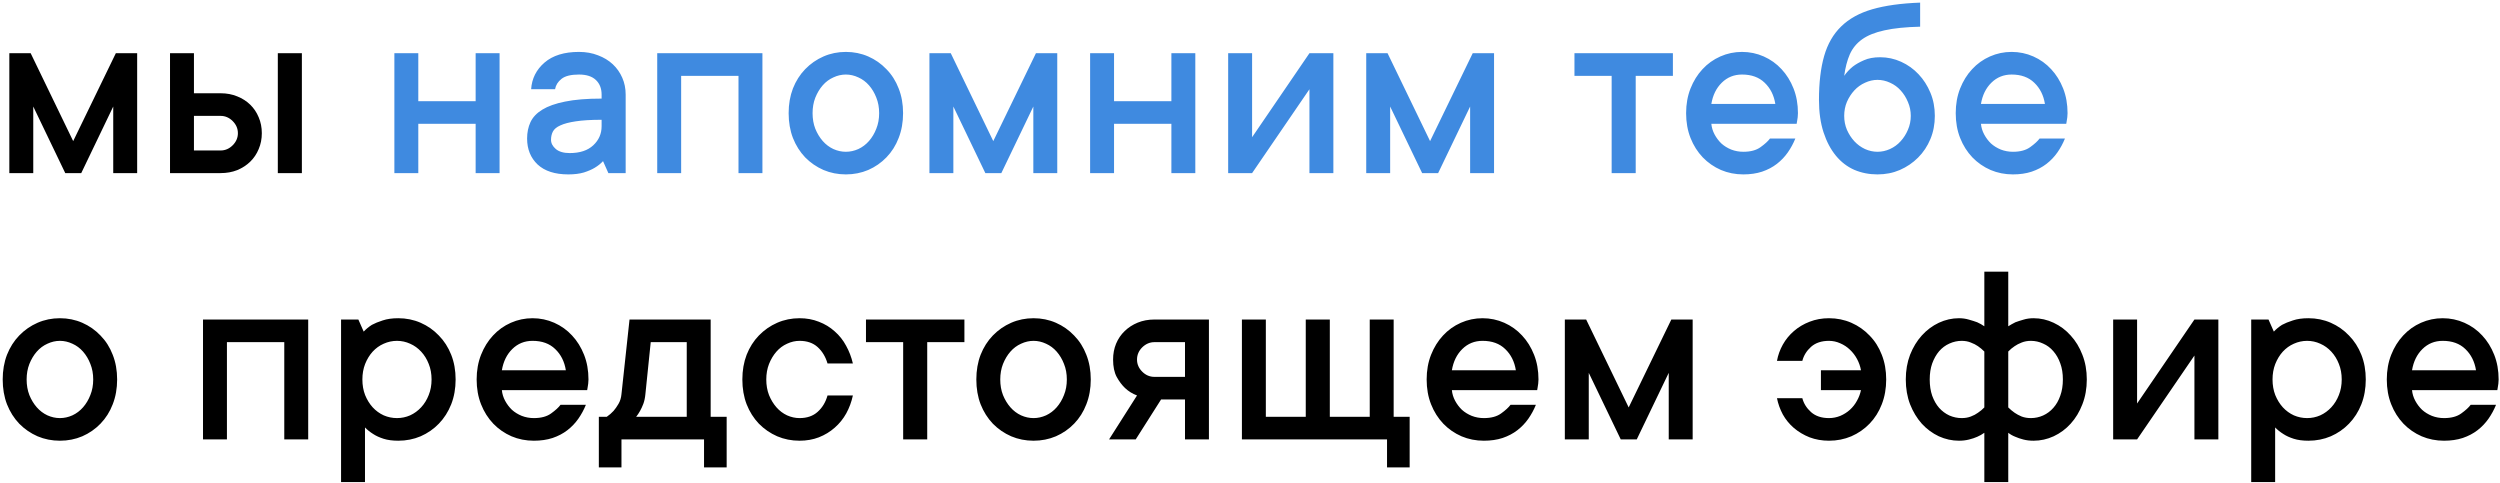 <svg width="751" height="145" viewBox="0 0 751 145" fill="none" xmlns="http://www.w3.org/2000/svg">
<path d="M19.602 52L9.992 32V52H2.805V15.984H9.211L21.984 42.391L34.797 15.984H41.203V52H34.016V32L24.406 52H19.602ZM90.683 15.984V52H83.456V15.984H90.683ZM66.269 28.016C68.092 28.016 69.758 28.328 71.269 28.953C72.779 29.552 74.081 30.385 75.175 31.453C76.269 32.521 77.115 33.784 77.714 35.242C78.339 36.7 78.652 38.289 78.652 40.008C78.652 41.727 78.339 43.315 77.714 44.773C77.115 46.232 76.269 47.495 75.175 48.562C74.081 49.63 72.779 50.477 71.269 51.102C69.758 51.7 68.092 52 66.269 52H51.073V15.984H58.261V28.016H66.269ZM66.269 45.203C67.649 45.203 68.86 44.682 69.902 43.641C70.943 42.599 71.464 41.388 71.464 40.008C71.464 38.628 70.943 37.417 69.902 36.375C68.86 35.333 67.649 34.812 66.269 34.812H58.261V45.203H66.269ZM28 113.992C28 112.273 27.713 110.711 27.141 109.305C26.594 107.898 25.865 106.674 24.953 105.633C24.042 104.591 22.974 103.797 21.75 103.25C20.526 102.677 19.276 102.391 18 102.391C16.724 102.391 15.474 102.677 14.25 103.25C13.026 103.797 11.958 104.591 11.047 105.633C10.135 106.674 9.393 107.911 8.82 109.344C8.273 110.75 8 112.299 8 113.992C8 115.711 8.273 117.273 8.82 118.68C9.393 120.086 10.135 121.31 11.047 122.352C11.958 123.393 13.026 124.201 14.25 124.773C15.474 125.32 16.724 125.594 18 125.594C19.276 125.594 20.526 125.32 21.75 124.773C22.974 124.201 24.042 123.393 24.953 122.352C25.865 121.31 26.594 120.086 27.141 118.68C27.713 117.273 28 115.711 28 113.992ZM35.188 113.992C35.188 116.701 34.745 119.188 33.859 121.453C33 123.693 31.776 125.633 30.188 127.273C28.625 128.888 26.802 130.151 24.719 131.062C22.635 131.948 20.396 132.391 18 132.391C15.604 132.391 13.365 131.948 11.281 131.062C9.198 130.151 7.362 128.888 5.773 127.273C4.211 125.633 2.987 123.693 2.102 121.453C1.242 119.214 0.812 116.727 0.812 113.992C0.812 111.284 1.242 108.81 2.102 106.57C2.987 104.331 4.211 102.404 5.773 100.789C7.362 99.148 9.198 97.872 11.281 96.961C13.365 96.049 15.604 95.594 18 95.594C20.396 95.594 22.635 96.049 24.719 96.961C26.802 97.872 28.625 99.148 30.188 100.789C31.776 102.404 33 104.331 33.859 106.57C34.745 108.81 35.188 111.284 35.188 113.992ZM92.584 95.984V132H85.397V102.781H68.17V132H60.983V95.984H92.584ZM119.642 95.594C122.038 95.594 124.278 96.049 126.361 96.961C128.444 97.872 130.267 99.148 131.83 100.789C133.418 102.404 134.655 104.331 135.541 106.57C136.426 108.81 136.869 111.284 136.869 113.992C136.869 116.701 136.426 119.188 135.541 121.453C134.655 123.693 133.418 125.633 131.83 127.273C130.267 128.888 128.444 130.151 126.361 131.062C124.278 131.948 122.038 132.391 119.642 132.391C117.923 132.391 116.452 132.195 115.228 131.805C114.004 131.414 112.976 130.945 112.142 130.398C111.179 129.799 110.345 129.135 109.642 128.406V144.812H102.455V95.984H107.65L109.252 99.617C109.955 98.862 110.775 98.185 111.713 97.586C112.572 97.117 113.653 96.674 114.955 96.258C116.257 95.815 117.819 95.594 119.642 95.594ZM119.252 125.594C120.632 125.594 121.947 125.32 123.197 124.773C124.447 124.201 125.554 123.393 126.517 122.352C127.481 121.31 128.236 120.086 128.783 118.68C129.356 117.273 129.642 115.711 129.642 113.992C129.642 112.273 129.356 110.711 128.783 109.305C128.236 107.898 127.481 106.674 126.517 105.633C125.554 104.591 124.447 103.797 123.197 103.25C121.947 102.677 120.632 102.391 119.252 102.391C117.871 102.391 116.543 102.677 115.267 103.25C114.017 103.797 112.91 104.591 111.947 105.633C111.009 106.674 110.254 107.911 109.681 109.344C109.134 110.75 108.861 112.299 108.861 113.992C108.861 115.711 109.134 117.273 109.681 118.68C110.254 120.086 111.009 121.31 111.947 122.352C112.91 123.393 114.017 124.201 115.267 124.773C116.543 125.32 117.871 125.594 119.252 125.594ZM175.997 121.609C175.398 123.094 174.643 124.487 173.731 125.789C172.82 127.091 171.726 128.237 170.45 129.227C169.174 130.216 167.69 130.997 165.997 131.57C164.33 132.117 162.455 132.391 160.372 132.391C157.976 132.391 155.736 131.948 153.653 131.062C151.57 130.151 149.747 128.888 148.184 127.273C146.622 125.633 145.398 123.693 144.512 121.453C143.627 119.214 143.184 116.727 143.184 113.992C143.184 111.284 143.627 108.81 144.512 106.57C145.398 104.331 146.596 102.404 148.106 100.789C149.617 99.148 151.401 97.872 153.458 96.961C155.515 96.049 157.69 95.594 159.981 95.594C162.273 95.594 164.447 96.049 166.505 96.961C168.562 97.872 170.346 99.148 171.856 100.789C173.367 102.404 174.565 104.331 175.45 106.57C176.335 108.81 176.778 111.284 176.778 113.992C176.778 114.409 176.752 114.826 176.7 115.242C176.648 115.633 176.596 115.971 176.544 116.258C176.492 116.622 176.44 116.935 176.387 117.195H150.762C150.867 118.315 151.192 119.383 151.739 120.398C152.286 121.414 152.963 122.312 153.77 123.094C154.604 123.849 155.593 124.461 156.739 124.93C157.885 125.372 159.096 125.594 160.372 125.594C162.559 125.594 164.291 125.125 165.567 124.188C166.869 123.25 167.807 122.391 168.38 121.609H175.997ZM159.981 102.391C157.585 102.391 155.554 103.211 153.887 104.852C152.247 106.466 151.205 108.589 150.762 111.219H169.981C169.565 108.615 168.497 106.492 166.778 104.852C165.085 103.211 162.82 102.391 159.981 102.391ZM218.289 125.203V140.398H211.492V132H186.688V140.398H179.891V125.203H182.273C183.029 124.682 183.706 124.096 184.305 123.445C184.826 122.846 185.32 122.143 185.789 121.336C186.284 120.503 186.583 119.526 186.688 118.406L189.109 95.984H213.484V125.203H218.289ZM193.875 118.406C193.771 119.526 193.562 120.503 193.25 121.336C192.938 122.143 192.612 122.846 192.273 123.445C191.909 124.096 191.518 124.682 191.102 125.203H206.297V102.781H195.477L193.875 118.406ZM256.206 118.797C255.79 120.724 255.126 122.521 254.214 124.188C253.303 125.828 252.144 127.26 250.738 128.484C249.357 129.708 247.769 130.672 245.972 131.375C244.201 132.052 242.274 132.391 240.191 132.391C237.795 132.391 235.555 131.948 233.472 131.062C231.389 130.151 229.553 128.888 227.964 127.273C226.402 125.633 225.178 123.693 224.292 121.453C223.433 119.214 223.003 116.727 223.003 113.992C223.003 111.284 223.433 108.81 224.292 106.57C225.178 104.331 226.402 102.404 227.964 100.789C229.553 99.148 231.389 97.872 233.472 96.961C235.555 96.049 237.795 95.594 240.191 95.594C242.274 95.594 244.201 95.945 245.972 96.648C247.769 97.326 249.357 98.289 250.738 99.539C252.144 100.763 253.29 102.208 254.175 103.875C255.086 105.516 255.764 107.286 256.206 109.188H248.589C247.99 107.156 247.001 105.516 245.62 104.266C244.24 103.016 242.43 102.391 240.191 102.391C238.915 102.391 237.665 102.677 236.441 103.25C235.217 103.797 234.149 104.591 233.238 105.633C232.326 106.674 231.584 107.911 231.011 109.344C230.464 110.75 230.191 112.299 230.191 113.992C230.191 115.711 230.464 117.273 231.011 118.68C231.584 120.086 232.326 121.31 233.238 122.352C234.149 123.393 235.217 124.201 236.441 124.773C237.665 125.32 238.915 125.594 240.191 125.594C242.43 125.594 244.24 124.969 245.62 123.719C247.027 122.469 248.016 120.828 248.589 118.797H256.206ZM260.139 95.984H289.709V102.781H278.538V132H271.311V102.781H260.139V95.984ZM320.478 113.992C320.478 112.273 320.192 110.711 319.619 109.305C319.072 107.898 318.343 106.674 317.431 105.633C316.52 104.591 315.452 103.797 314.228 103.25C313.004 102.677 311.754 102.391 310.478 102.391C309.202 102.391 307.952 102.677 306.728 103.25C305.504 103.797 304.436 104.591 303.525 105.633C302.614 106.674 301.871 107.911 301.298 109.344C300.752 110.75 300.478 112.299 300.478 113.992C300.478 115.711 300.752 117.273 301.298 118.68C301.871 120.086 302.614 121.31 303.525 122.352C304.436 123.393 305.504 124.201 306.728 124.773C307.952 125.32 309.202 125.594 310.478 125.594C311.754 125.594 313.004 125.32 314.228 124.773C315.452 124.201 316.52 123.393 317.431 122.352C318.343 121.31 319.072 120.086 319.619 118.68C320.192 117.273 320.478 115.711 320.478 113.992ZM327.666 113.992C327.666 116.701 327.223 119.188 326.337 121.453C325.478 123.693 324.254 125.633 322.666 127.273C321.103 128.888 319.28 130.151 317.197 131.062C315.114 131.948 312.874 132.391 310.478 132.391C308.082 132.391 305.843 131.948 303.759 131.062C301.676 130.151 299.84 128.888 298.252 127.273C296.689 125.633 295.465 123.693 294.58 121.453C293.72 119.214 293.291 116.727 293.291 113.992C293.291 111.284 293.72 108.81 294.58 106.57C295.465 104.331 296.689 102.404 298.252 100.789C299.84 99.148 301.676 97.872 303.759 96.961C305.843 96.049 308.082 95.594 310.478 95.594C312.874 95.594 315.114 96.049 317.197 96.961C319.28 97.872 321.103 99.148 322.666 100.789C324.254 102.404 325.478 104.331 326.337 106.57C327.223 108.81 327.666 111.284 327.666 113.992ZM363.161 95.984V132H355.973V120.008H348.786L341.169 132H333.161L341.559 118.797C340.179 118.276 338.981 117.534 337.966 116.57C337.054 115.711 336.221 114.604 335.466 113.25C334.736 111.896 334.372 110.151 334.372 108.016C334.372 106.297 334.671 104.708 335.27 103.25C335.895 101.766 336.755 100.503 337.848 99.461C338.942 98.393 340.244 97.547 341.755 96.922C343.291 96.297 344.971 95.984 346.794 95.984H363.161ZM346.794 102.781C345.414 102.781 344.19 103.302 343.122 104.344C342.08 105.385 341.559 106.609 341.559 108.016C341.559 109.396 342.08 110.607 343.122 111.648C344.164 112.69 345.388 113.211 346.794 113.211H355.973V102.781H346.794ZM416.664 140.398V132H373.07V95.984H380.258V125.203H392.25V95.984H399.477V125.203H411.469V95.984H418.656V125.203H423.461V140.398H416.664ZM461.378 121.609C460.779 123.094 460.024 124.487 459.112 125.789C458.201 127.091 457.107 128.237 455.831 129.227C454.555 130.216 453.071 130.997 451.378 131.57C449.711 132.117 447.836 132.391 445.753 132.391C443.357 132.391 441.118 131.948 439.034 131.062C436.951 130.151 435.128 128.888 433.566 127.273C432.003 125.633 430.779 123.693 429.894 121.453C429.008 119.214 428.566 116.727 428.566 113.992C428.566 111.284 429.008 108.81 429.894 106.57C430.779 104.331 431.977 102.404 433.487 100.789C434.998 99.148 436.782 97.872 438.839 96.961C440.896 96.049 443.071 95.594 445.362 95.594C447.654 95.594 449.829 96.049 451.886 96.961C453.943 97.872 455.727 99.148 457.237 100.789C458.748 102.404 459.946 104.331 460.831 106.57C461.717 108.81 462.159 111.284 462.159 113.992C462.159 114.409 462.133 114.826 462.081 115.242C462.029 115.633 461.977 115.971 461.925 116.258C461.873 116.622 461.821 116.935 461.769 117.195H436.144C436.248 118.315 436.573 119.383 437.12 120.398C437.667 121.414 438.344 122.312 439.152 123.094C439.985 123.849 440.974 124.461 442.12 124.93C443.266 125.372 444.477 125.594 445.753 125.594C447.941 125.594 449.672 125.125 450.948 124.188C452.251 123.25 453.188 122.391 453.761 121.609H461.378ZM445.362 102.391C442.967 102.391 440.935 103.211 439.269 104.852C437.628 106.466 436.586 108.589 436.144 111.219H455.362C454.946 108.615 453.878 106.492 452.159 104.852C450.467 103.211 448.201 102.391 445.362 102.391ZM486.873 132L477.264 112V132H470.077V95.984H476.483L489.256 122.391L502.069 95.984H508.475V132H501.288V112L491.678 132H486.873ZM549.427 95.594C551.822 95.594 554.062 96.049 556.145 96.961C558.229 97.872 560.052 99.148 561.614 100.789C563.203 102.404 564.427 104.331 565.286 106.57C566.171 108.81 566.614 111.284 566.614 113.992C566.614 116.701 566.171 119.188 565.286 121.453C564.427 123.693 563.203 125.633 561.614 127.273C560.052 128.888 558.229 130.151 556.145 131.062C554.062 131.948 551.822 132.391 549.427 132.391C547.343 132.391 545.403 132.052 543.606 131.375C541.835 130.672 540.26 129.734 538.88 128.562C537.526 127.391 536.419 126.036 535.559 124.5C534.726 122.938 534.14 121.31 533.802 119.617H541.419C541.835 121.206 542.708 122.599 544.036 123.797C545.39 124.995 547.187 125.594 549.427 125.594C550.598 125.594 551.731 125.372 552.825 124.93C553.919 124.461 554.882 123.849 555.716 123.094C556.575 122.312 557.278 121.414 557.825 120.398C558.398 119.383 558.802 118.315 559.036 117.195H547.005V111.219H559.036C558.828 110.047 558.437 108.927 557.864 107.859C557.291 106.792 556.575 105.854 555.716 105.047C554.882 104.24 553.919 103.602 552.825 103.133C551.731 102.638 550.598 102.391 549.427 102.391C547.187 102.391 545.39 102.99 544.036 104.188C542.708 105.385 541.835 106.792 541.419 108.406H533.802C534.114 106.688 534.7 105.06 535.559 103.523C536.419 101.987 537.526 100.633 538.88 99.461C540.26 98.263 541.835 97.326 543.606 96.648C545.403 95.945 547.343 95.594 549.427 95.594ZM596.094 81.609H603.281V98.016C603.932 97.599 604.648 97.195 605.43 96.805C606.133 96.544 606.94 96.284 607.852 96.023C608.763 95.737 609.779 95.594 610.898 95.594C612.982 95.594 614.987 96.049 616.914 96.961C618.867 97.872 620.573 99.148 622.031 100.789C623.516 102.404 624.688 104.331 625.547 106.57C626.432 108.81 626.875 111.284 626.875 113.992C626.875 116.701 626.432 119.188 625.547 121.453C624.688 123.693 623.516 125.633 622.031 127.273C620.573 128.888 618.867 130.151 616.914 131.062C614.987 131.948 612.982 132.391 610.898 132.391C609.779 132.391 608.763 132.273 607.852 132.039C606.94 131.805 606.133 131.531 605.43 131.219C604.622 130.906 603.906 130.503 603.281 130.008V144.812H596.094V130.008C595.443 130.477 594.727 130.88 593.945 131.219C593.242 131.531 592.422 131.805 591.484 132.039C590.547 132.273 589.544 132.391 588.477 132.391C586.393 132.391 584.375 131.948 582.422 131.062C580.495 130.151 578.789 128.888 577.305 127.273C575.846 125.633 574.674 123.693 573.789 121.453C572.93 119.214 572.5 116.727 572.5 113.992C572.5 111.284 572.93 108.81 573.789 106.57C574.674 104.331 575.846 102.404 577.305 100.789C578.789 99.148 580.495 97.872 582.422 96.961C584.375 96.049 586.393 95.594 588.477 95.594C589.544 95.594 590.547 95.737 591.484 96.023C592.422 96.284 593.242 96.544 593.945 96.805C594.753 97.169 595.469 97.573 596.094 98.016V81.609ZM596.094 105.594C595.495 104.995 594.857 104.461 594.18 103.992C593.581 103.576 592.865 103.211 592.031 102.898C591.224 102.56 590.312 102.391 589.297 102.391C588.021 102.391 586.784 102.664 585.586 103.211C584.414 103.732 583.385 104.5 582.5 105.516C581.641 106.531 580.951 107.755 580.43 109.188C579.935 110.594 579.688 112.195 579.688 113.992C579.688 115.815 579.935 117.443 580.43 118.875C580.951 120.307 581.641 121.518 582.5 122.508C583.385 123.497 584.414 124.266 585.586 124.812C586.784 125.333 588.021 125.594 589.297 125.594C590.312 125.594 591.224 125.438 592.031 125.125C592.865 124.812 593.581 124.435 594.18 123.992C594.883 123.523 595.521 122.99 596.094 122.391V105.594ZM603.281 122.391C603.88 122.99 604.518 123.523 605.195 123.992C605.794 124.409 606.497 124.786 607.305 125.125C608.138 125.438 609.062 125.594 610.078 125.594C611.354 125.594 612.578 125.333 613.75 124.812C614.948 124.266 615.977 123.497 616.836 122.508C617.721 121.518 618.411 120.307 618.906 118.875C619.427 117.443 619.688 115.815 619.688 113.992C619.688 112.169 619.427 110.555 618.906 109.148C618.411 107.742 617.721 106.531 616.836 105.516C615.977 104.5 614.948 103.732 613.75 103.211C612.578 102.664 611.354 102.391 610.078 102.391C609.062 102.391 608.138 102.56 607.305 102.898C606.497 103.211 605.794 103.576 605.195 103.992C604.492 104.461 603.854 104.995 603.281 105.594V122.391ZM666.394 95.984V132H659.206V106.805L641.98 132H634.792V95.984H641.98V121.219L659.206 95.984H666.394ZM693.452 95.594C695.847 95.594 698.087 96.049 700.17 96.961C702.254 97.872 704.077 99.148 705.639 100.789C707.228 102.404 708.465 104.331 709.35 106.57C710.235 108.81 710.678 111.284 710.678 113.992C710.678 116.701 710.235 119.188 709.35 121.453C708.465 123.693 707.228 125.633 705.639 127.273C704.077 128.888 702.254 130.151 700.17 131.062C698.087 131.948 695.847 132.391 693.452 132.391C691.733 132.391 690.261 132.195 689.037 131.805C687.814 131.414 686.785 130.945 685.952 130.398C684.988 129.799 684.155 129.135 683.452 128.406V144.812H676.264V95.984H681.459L683.061 99.617C683.764 98.862 684.584 98.185 685.522 97.586C686.381 97.117 687.462 96.674 688.764 96.258C690.066 95.815 691.629 95.594 693.452 95.594ZM693.061 125.594C694.441 125.594 695.756 125.32 697.006 124.773C698.256 124.201 699.363 123.393 700.327 122.352C701.29 121.31 702.045 120.086 702.592 118.68C703.165 117.273 703.452 115.711 703.452 113.992C703.452 112.273 703.165 110.711 702.592 109.305C702.045 107.898 701.29 106.674 700.327 105.633C699.363 104.591 698.256 103.797 697.006 103.25C695.756 102.677 694.441 102.391 693.061 102.391C691.681 102.391 690.353 102.677 689.077 103.25C687.827 103.797 686.72 104.591 685.756 105.633C684.819 106.674 684.064 107.911 683.491 109.344C682.944 110.75 682.67 112.299 682.67 113.992C682.67 115.711 682.944 117.273 683.491 118.68C684.064 120.086 684.819 121.31 685.756 122.352C686.72 123.393 687.827 124.201 689.077 124.773C690.353 125.32 691.681 125.594 693.061 125.594ZM749.806 121.609C749.207 123.094 748.452 124.487 747.541 125.789C746.629 127.091 745.535 128.237 744.259 129.227C742.983 130.216 741.499 130.997 739.806 131.57C738.14 132.117 736.265 132.391 734.181 132.391C731.785 132.391 729.546 131.948 727.463 131.062C725.379 130.151 723.556 128.888 721.994 127.273C720.431 125.633 719.207 123.693 718.322 121.453C717.436 119.214 716.994 116.727 716.994 113.992C716.994 111.284 717.436 108.81 718.322 106.57C719.207 104.331 720.405 102.404 721.916 100.789C723.426 99.148 725.21 97.872 727.267 96.961C729.325 96.049 731.499 95.594 733.791 95.594C736.082 95.594 738.257 96.049 740.314 96.961C742.371 97.872 744.155 99.148 745.666 100.789C747.176 102.404 748.374 104.331 749.259 106.57C750.145 108.81 750.588 111.284 750.588 113.992C750.588 114.409 750.561 114.826 750.509 115.242C750.457 115.633 750.405 115.971 750.353 116.258C750.301 116.622 750.249 116.935 750.197 117.195H724.572C724.676 118.315 725.002 119.383 725.548 120.398C726.095 121.414 726.772 122.312 727.58 123.094C728.413 123.849 729.403 124.461 730.548 124.93C731.694 125.372 732.905 125.594 734.181 125.594C736.369 125.594 738.101 125.125 739.377 124.188C740.679 123.25 741.616 122.391 742.189 121.609H749.806ZM733.791 102.391C731.395 102.391 729.364 103.211 727.697 104.852C726.056 106.466 725.015 108.589 724.572 111.219H743.791C743.374 108.615 742.306 106.492 740.588 104.852C738.895 103.211 736.629 102.391 733.791 102.391Z" fill="black"/>
<path d="M150.072 15.984V52H142.884V37.195H125.658V52H118.47V15.984H125.658V30.398H142.884V15.984H150.072ZM173.927 15.594C176.01 15.594 177.911 15.932 179.63 16.609C181.374 17.26 182.859 18.159 184.083 19.305C185.307 20.451 186.257 21.805 186.934 23.367C187.611 24.904 187.95 26.583 187.95 28.406V52H182.755L181.153 48.406C180.45 49.161 179.617 49.825 178.653 50.398C177.794 50.919 176.713 51.388 175.411 51.805C174.109 52.195 172.546 52.391 170.723 52.391C166.713 52.391 163.64 51.401 161.505 49.422C159.395 47.417 158.341 44.812 158.341 41.609C158.341 39.786 158.679 38.146 159.356 36.688C160.059 35.203 161.244 33.953 162.911 32.938C164.604 31.896 166.882 31.088 169.747 30.516C172.637 29.917 176.296 29.617 180.723 29.617V28.406C180.723 26.583 180.151 25.125 179.005 24.031C177.859 22.938 176.166 22.391 173.927 22.391C171.531 22.391 169.786 22.82 168.692 23.68C167.598 24.539 166.947 25.581 166.739 26.805H159.552C159.76 23.602 161.101 20.932 163.575 18.797C166.049 16.662 169.499 15.594 173.927 15.594ZM171.153 45.984C174.2 45.984 176.557 45.203 178.223 43.641C179.89 42.078 180.723 40.177 180.723 37.938V35.984C177.52 35.984 174.929 36.141 172.95 36.453C170.997 36.74 169.46 37.143 168.341 37.664C167.221 38.159 166.466 38.784 166.075 39.539C165.71 40.268 165.528 41.089 165.528 42C165.528 43.016 166.01 43.94 166.973 44.773C167.937 45.581 169.33 45.984 171.153 45.984ZM229.031 15.984V52H221.844V22.781H204.617V52H197.43V15.984H229.031ZM264.097 33.992C264.097 32.273 263.81 30.711 263.238 29.305C262.691 27.898 261.961 26.674 261.05 25.633C260.139 24.591 259.071 23.797 257.847 23.25C256.623 22.677 255.373 22.391 254.097 22.391C252.821 22.391 251.571 22.677 250.347 23.25C249.123 23.797 248.055 24.591 247.144 25.633C246.232 26.674 245.49 27.912 244.917 29.344C244.37 30.75 244.097 32.3 244.097 33.992C244.097 35.711 244.37 37.273 244.917 38.68C245.49 40.086 246.232 41.31 247.144 42.352C248.055 43.393 249.123 44.2 250.347 44.773C251.571 45.32 252.821 45.594 254.097 45.594C255.373 45.594 256.623 45.32 257.847 44.773C259.071 44.2 260.139 43.393 261.05 42.352C261.961 41.31 262.691 40.086 263.238 38.68C263.81 37.273 264.097 35.711 264.097 33.992ZM271.284 33.992C271.284 36.7 270.842 39.188 269.956 41.453C269.097 43.693 267.873 45.633 266.284 47.273C264.722 48.888 262.899 50.151 260.816 51.062C258.732 51.948 256.493 52.391 254.097 52.391C251.701 52.391 249.461 51.948 247.378 51.062C245.295 50.151 243.459 48.888 241.87 47.273C240.308 45.633 239.084 43.693 238.198 41.453C237.339 39.214 236.909 36.727 236.909 33.992C236.909 31.284 237.339 28.81 238.198 26.57C239.084 24.331 240.308 22.404 241.87 20.789C243.459 19.148 245.295 17.872 247.378 16.961C249.461 16.049 251.701 15.594 254.097 15.594C256.493 15.594 258.732 16.049 260.816 16.961C262.899 17.872 264.722 19.148 266.284 20.789C267.873 22.404 269.097 24.331 269.956 26.57C270.842 28.81 271.284 31.284 271.284 33.992ZM295.998 52L286.389 32V52H279.202V15.984H285.608L298.381 42.391L311.194 15.984H317.6V52H310.413V32L300.803 52H295.998ZM359.072 15.984V52H351.884V37.195H334.658V52H327.47V15.984H334.658V30.398H351.884V15.984H359.072ZM400.544 15.984V52H393.356V26.805L376.13 52H368.942V15.984H376.13V41.219L393.356 15.984H400.544ZM427.211 52L417.602 32V52H410.414V15.984H416.82L429.594 42.391L442.406 15.984H448.812V52H441.625V32L432.016 52H427.211ZM472.967 15.984H502.538V22.781H491.366V52H484.139V22.781H472.967V15.984ZM539.322 41.609C538.723 43.094 537.968 44.487 537.056 45.789C536.145 47.091 535.051 48.237 533.775 49.227C532.499 50.216 531.015 50.997 529.322 51.57C527.655 52.117 525.78 52.391 523.697 52.391C521.301 52.391 519.061 51.948 516.978 51.062C514.895 50.151 513.072 48.888 511.509 47.273C509.947 45.633 508.723 43.693 507.837 41.453C506.952 39.214 506.509 36.727 506.509 33.992C506.509 31.284 506.952 28.81 507.837 26.57C508.723 24.331 509.921 22.404 511.431 20.789C512.942 19.148 514.726 17.872 516.783 16.961C518.84 16.049 521.015 15.594 523.306 15.594C525.598 15.594 527.772 16.049 529.83 16.961C531.887 17.872 533.671 19.148 535.181 20.789C536.692 22.404 537.89 24.331 538.775 26.57C539.66 28.81 540.103 31.284 540.103 33.992C540.103 34.409 540.077 34.825 540.025 35.242C539.973 35.633 539.921 35.971 539.869 36.258C539.817 36.622 539.765 36.935 539.712 37.195H514.087C514.192 38.315 514.517 39.383 515.064 40.398C515.611 41.414 516.288 42.312 517.095 43.094C517.929 43.849 518.918 44.461 520.064 44.93C521.21 45.372 522.421 45.594 523.697 45.594C525.884 45.594 527.616 45.125 528.892 44.188C530.194 43.25 531.132 42.391 531.705 41.609H539.322ZM523.306 22.391C520.91 22.391 518.879 23.211 517.212 24.852C515.572 26.466 514.53 28.588 514.087 31.219H533.306C532.89 28.615 531.822 26.492 530.103 24.852C528.41 23.211 526.145 22.391 523.306 22.391ZM564.817 17.195C567.005 17.195 569.101 17.651 571.106 18.562C573.111 19.474 574.856 20.724 576.341 22.312C577.825 23.875 579.01 25.724 579.895 27.859C580.781 29.969 581.223 32.286 581.223 34.812C581.223 37.312 580.781 39.63 579.895 41.766C579.01 43.901 577.773 45.763 576.184 47.352C574.622 48.914 572.799 50.151 570.716 51.062C568.658 51.948 566.419 52.391 563.997 52.391C561.497 52.391 559.179 51.935 557.044 51.023C554.908 50.086 553.059 48.667 551.497 46.766C549.934 44.865 548.697 42.521 547.786 39.734C546.874 36.922 546.419 33.68 546.419 30.008C546.419 24.826 546.94 20.424 547.981 16.805C549.023 13.185 550.729 10.229 553.098 7.938C555.468 5.62 558.58 3.901 562.434 2.781C566.315 1.661 571.106 0.997 576.809 0.789V8.016C572.486 8.12 568.919 8.484 566.106 9.109C563.32 9.708 561.08 10.607 559.388 11.805C557.721 13.003 556.484 14.513 555.677 16.336C554.895 18.133 554.335 20.281 553.997 22.781C554.7 21.766 555.559 20.841 556.575 20.008C557.486 19.305 558.606 18.667 559.934 18.094C561.263 17.495 562.89 17.195 564.817 17.195ZM563.997 45.594C565.273 45.594 566.523 45.32 567.747 44.773C568.997 44.2 570.065 43.419 570.95 42.43C571.861 41.44 572.591 40.294 573.138 38.992C573.71 37.69 573.997 36.297 573.997 34.812C573.997 33.328 573.71 31.935 573.138 30.633C572.591 29.305 571.861 28.146 570.95 27.156C570.065 26.167 569.01 25.398 567.786 24.852C566.562 24.279 565.299 23.992 563.997 23.992C562.721 23.992 561.471 24.279 560.247 24.852C559.023 25.398 557.955 26.167 557.044 27.156C556.132 28.146 555.39 29.292 554.817 30.594C554.27 31.896 553.997 33.302 553.997 34.812C553.997 36.297 554.27 37.69 554.817 38.992C555.39 40.294 556.132 41.44 557.044 42.43C557.955 43.419 559.023 44.2 560.247 44.773C561.471 45.32 562.721 45.594 563.997 45.594ZM620.312 41.609C619.714 43.094 618.958 44.487 618.047 45.789C617.135 47.091 616.042 48.237 614.766 49.227C613.49 50.216 612.005 50.997 610.312 51.57C608.646 52.117 606.771 52.391 604.688 52.391C602.292 52.391 600.052 51.948 597.969 51.062C595.885 50.151 594.062 48.888 592.5 47.273C590.938 45.633 589.714 43.693 588.828 41.453C587.943 39.214 587.5 36.727 587.5 33.992C587.5 31.284 587.943 28.81 588.828 26.57C589.714 24.331 590.911 22.404 592.422 20.789C593.932 19.148 595.716 17.872 597.773 16.961C599.831 16.049 602.005 15.594 604.297 15.594C606.589 15.594 608.763 16.049 610.82 16.961C612.878 17.872 614.661 19.148 616.172 20.789C617.682 22.404 618.88 24.331 619.766 26.57C620.651 28.81 621.094 31.284 621.094 33.992C621.094 34.409 621.068 34.825 621.016 35.242C620.964 35.633 620.911 35.971 620.859 36.258C620.807 36.622 620.755 36.935 620.703 37.195H595.078C595.182 38.315 595.508 39.383 596.055 40.398C596.602 41.414 597.279 42.312 598.086 43.094C598.919 43.849 599.909 44.461 601.055 44.93C602.201 45.372 603.411 45.594 604.688 45.594C606.875 45.594 608.607 45.125 609.883 44.188C611.185 43.25 612.122 42.391 612.695 41.609H620.312ZM604.297 22.391C601.901 22.391 599.87 23.211 598.203 24.852C596.562 26.466 595.521 28.588 595.078 31.219H614.297C613.88 28.615 612.812 26.492 611.094 24.852C609.401 23.211 607.135 22.391 604.297 22.391Z" fill="#3F8AE0"/>
</svg>
